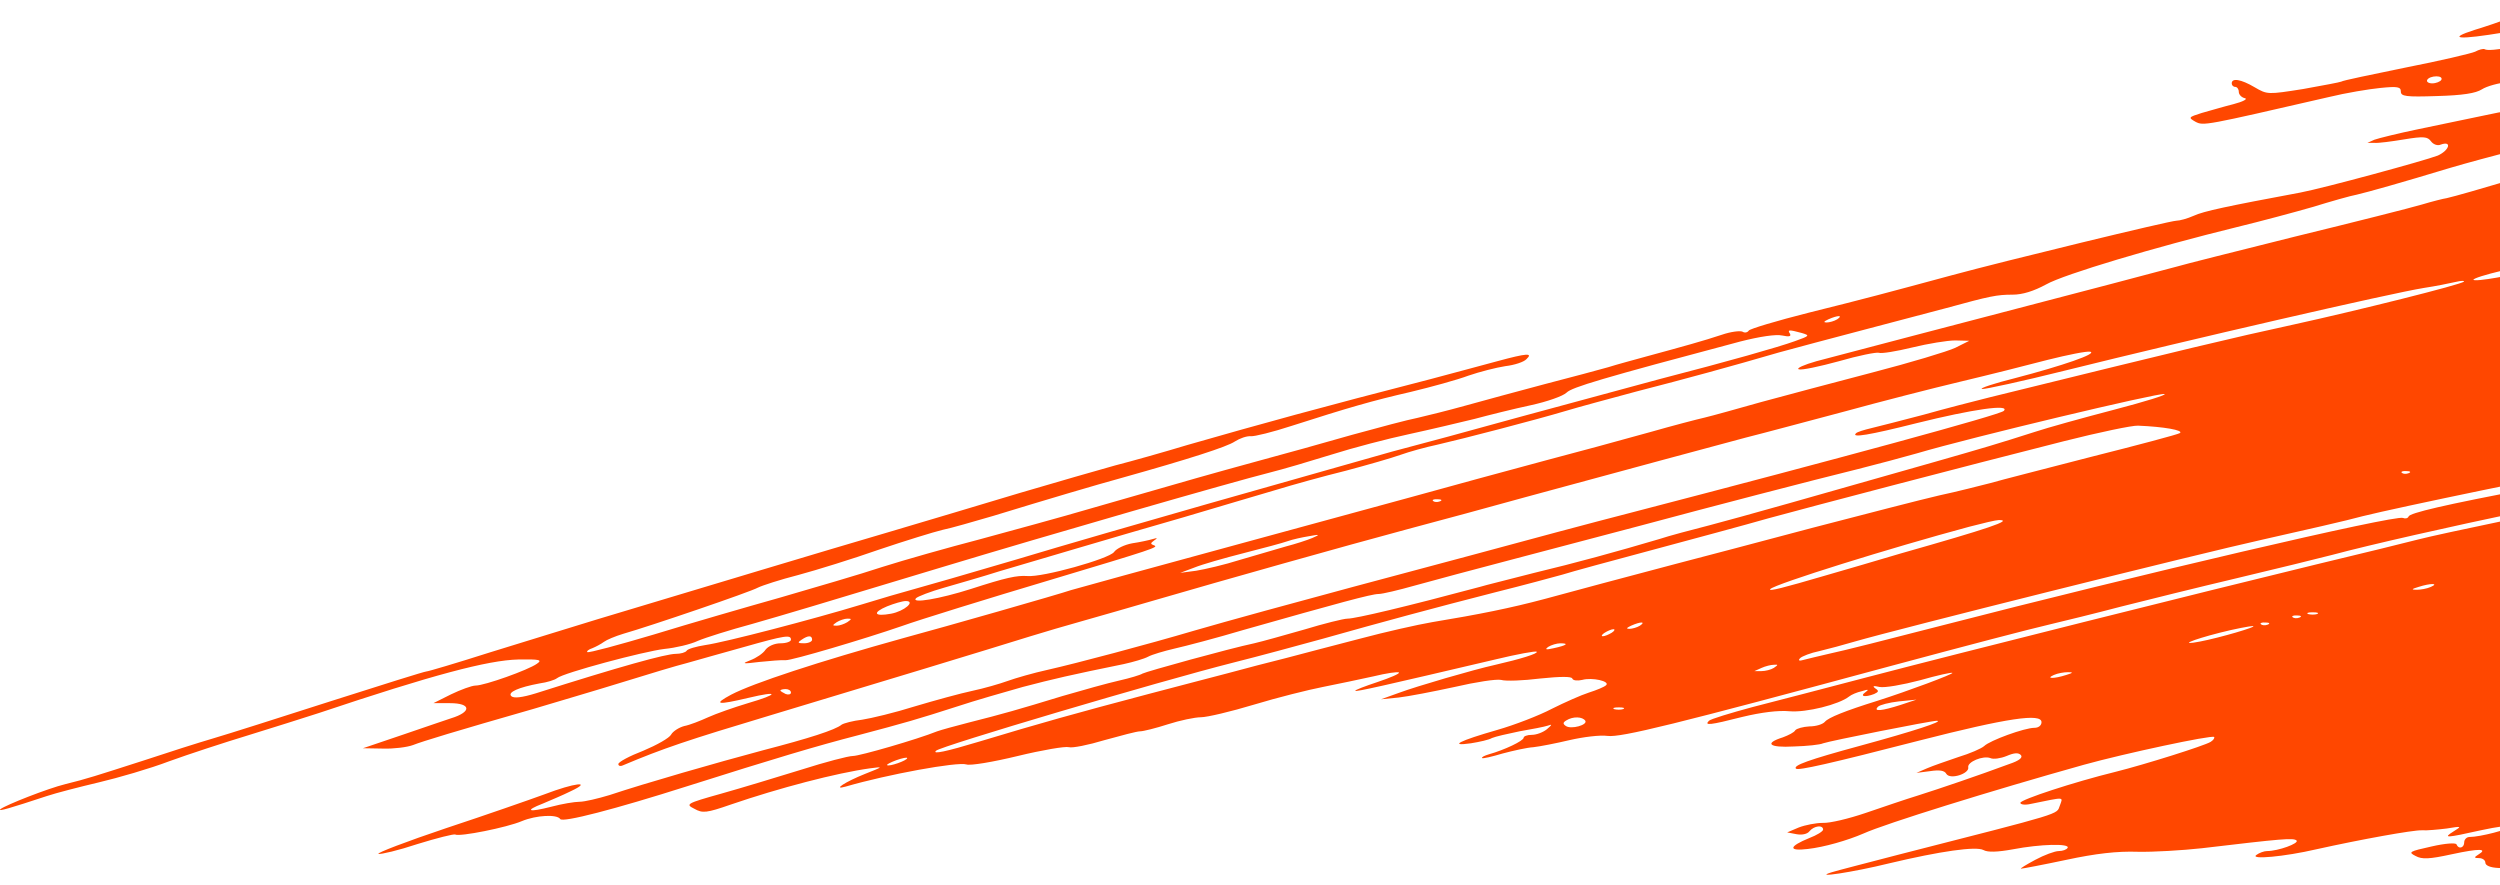 <svg width="1204" height="426" viewBox="0 0 1204 426" fill="none" xmlns="http://www.w3.org/2000/svg">
<path d="M1260.57 1.314C1259.56 2.67 1261.25 2.84 1266.68 1.992C1273.13 0.805 1273.81 0.974 1271.94 3.179C1270.41 5.045 1266.51 5.723 1258.03 5.723C1246.49 5.723 1240.05 8.097 1242.08 11.659C1242.59 12.507 1241.74 14.373 1240.05 15.56C1236.99 17.934 1236.99 17.934 1239.88 18.104C1241.57 18.104 1243.27 19.291 1243.78 20.648C1244.46 22.004 1245.47 23.192 1246.32 23.192C1247.17 23.192 1247.85 22.004 1247.85 20.648C1247.85 19.291 1248.87 18.104 1250.22 18.104C1253.28 18.104 1256.84 22.513 1255.65 24.718C1254.64 26.244 1271.94 25.905 1281.27 24.04C1285 23.361 1285.34 23.531 1282.63 24.718C1280.25 25.736 1282.63 26.075 1290.26 25.905C1296.37 25.905 1302.48 26.075 1303.83 26.584C1305.36 27.092 1306.55 26.075 1306.89 23.7C1307.57 18.952 1313.17 17.256 1319.61 19.63C1325.55 22.004 1325.38 25.736 1319.27 27.94C1314.69 29.467 1314.52 30.145 1314.69 38.964C1314.69 44.222 1315.37 47.953 1316.05 47.614C1316.9 47.105 1317.92 48.122 1318.59 49.818C1319.27 51.514 1321.31 54.058 1323.18 55.585C1326.57 58.468 1325.72 62.199 1321.48 62.199C1320.12 62.199 1319.1 62.877 1319.1 63.895C1319.1 64.743 1320.29 65.591 1321.82 65.591C1323.18 65.591 1326.06 66.439 1327.93 67.457C1330.98 69.152 1331.15 69.661 1329.11 71.357C1327.76 72.375 1325.38 75.767 1323.85 78.65C1321.65 83.059 1321.48 84.925 1323.01 88.317C1324.19 90.691 1325.55 92.726 1326.23 92.726C1327.08 92.726 1327.59 93.914 1327.59 95.27C1327.59 96.627 1326.74 97.814 1325.89 97.814C1324.87 97.814 1324.19 99.001 1324.19 100.358C1324.19 101.885 1325.72 102.902 1328.26 102.902C1332.85 102.902 1335.56 107.821 1332.34 110.025C1330.64 111.043 1330.81 111.891 1333.01 113.248C1334.88 114.265 1336.07 116.809 1335.9 119.523C1335.73 122.406 1335.39 122.915 1334.88 121.049C1333.69 116.47 1331.49 117.657 1331.66 122.745C1331.83 126.307 1332.68 127.324 1334.71 126.985C1336.75 126.646 1337.77 127.663 1337.77 130.038C1337.77 132.073 1336.58 133.43 1335.05 133.43C1333.01 133.43 1332.51 134.447 1333.18 136.991C1333.86 139.535 1333.01 141.57 1330.3 143.775C1326.57 146.658 1326.4 147.846 1326.06 173.116C1326.06 187.701 1325.04 201.438 1324.19 203.813C1322.33 208.901 1321.99 218.568 1323.68 231.457C1324.53 238.919 1325.21 240.446 1327.59 239.767C1330.13 239.089 1330.64 240.615 1331.32 250.621C1332 258.084 1333.18 263.002 1335.05 264.868C1338.61 268.599 1338.44 269.616 1334.54 268.26C1331.32 267.242 1331.15 268.09 1331.32 279.453C1331.49 289.629 1332.17 291.834 1334.71 292.512C1336.41 292.851 1338.1 294.886 1338.61 296.921C1339.46 300.822 1341.16 324.227 1341.67 337.286C1341.84 341.865 1342.69 345.426 1343.36 345.426C1344.21 345.426 1344.21 346.444 1343.36 347.461C1342.69 348.649 1342.35 351.532 1342.52 353.906C1343.02 358.655 1337.26 369.17 1334.2 369.17C1333.18 369.17 1332.85 370.357 1333.35 371.883C1334.03 373.41 1333.69 375.615 1332.85 376.632C1332 377.65 1330.81 383.925 1330.3 390.37C1329.11 403.768 1326.4 408.347 1321.82 403.937C1318.59 400.715 1314.01 401.733 1314.01 405.464C1314.01 406.82 1312.49 408.516 1310.62 409.025C1306.89 410.212 1306.04 414.283 1309.26 415.3C1311.64 416.148 1304.68 424.119 1300.1 425.646C1296.37 427.003 1294.5 424.119 1298.07 422.763C1303.5 420.727 1298.24 418.523 1288.4 418.523C1282.97 418.692 1277.37 418.014 1276.18 416.996C1275.16 416.148 1271.26 414.961 1267.7 414.622C1263.12 414.113 1261.42 414.622 1261.42 416.318C1261.42 418.353 1259.39 418.692 1249.88 417.675C1230.88 415.64 1227.49 415.64 1226.98 417.505C1226.64 418.353 1222.57 419.031 1217.99 418.692C1213.41 418.353 1206.79 418.014 1203.23 418.014C1199.33 417.844 1196.95 416.827 1196.95 415.47C1196.95 414.283 1195.6 413.265 1193.9 413.265C1191.52 413.265 1191.35 412.926 1193.56 411.569C1198.31 408.686 1194.24 408.516 1180.84 411.4C1169.98 413.774 1166.42 413.944 1163.36 412.248C1159.63 410.382 1160.31 410.043 1171 407.668C1177.61 406.142 1182.7 405.803 1183.04 406.651C1184.06 409.195 1186.77 408.347 1186.77 405.633C1186.77 404.277 1187.96 403.089 1189.32 403.089C1194.41 403.089 1208.83 399.358 1208.83 398.001C1208.83 397.323 1202.55 398.171 1194.75 399.867C1177.95 403.598 1176.26 403.768 1181.68 400.376C1185.76 397.832 1185.59 397.832 1178.29 399.019C1174.05 399.528 1168.79 400.037 1166.42 399.867C1162.17 399.697 1136.9 404.277 1115.52 409.025C1100.25 412.587 1083.29 414.113 1086.68 411.739C1088.04 410.721 1090.41 409.873 1091.77 409.873C1097.2 409.873 1107.38 406.142 1106.02 404.785C1104.49 403.429 1099.06 403.937 1060.38 408.516C1051.05 409.534 1037.14 410.382 1029.51 410.212C1019.67 409.873 1009.32 411.06 995.066 414.113C983.869 416.488 974.029 418.353 973.351 418.353C972.672 418.353 975.726 416.488 980.137 414.113C984.548 411.739 989.637 409.873 991.503 409.873C993.37 409.873 995.236 409.195 995.745 408.347C997.102 406.142 982.682 406.481 969.449 409.025C961.984 410.382 957.234 410.552 955.198 409.364C951.635 407.499 934.67 409.873 909.731 415.809C892.596 420.049 872.237 423.102 882.247 420.049C884.961 419.201 899.552 415.47 914.481 411.569C994.727 391.048 990.316 392.405 992.012 387.995C993.539 383.586 994.897 383.755 978.101 387.147C975.217 387.826 973.011 387.486 973.011 386.638C973.011 385.112 998.799 376.632 1018.82 371.714C1033.07 368.152 1061.57 359.164 1064.62 357.298C1065.98 356.45 1066.66 355.433 1066.32 354.924C1065.13 353.906 1023.06 362.895 1003.55 368.322C958.76 380.872 908.034 396.645 897.516 401.393C889.712 404.785 878.345 408.008 870.711 408.856C861.04 410.043 861.38 407.668 871.389 403.598C874.952 402.241 878.006 400.376 878.006 399.528C878.006 397.153 873.595 397.662 871.389 400.376C870.371 401.733 867.657 402.241 865.112 401.733L860.701 400.885L866.3 398.51C869.353 397.323 874.613 396.305 877.836 396.305C881.229 396.475 890.39 394.27 898.364 391.557C906.338 388.843 917.704 384.942 923.812 383.077C934.5 379.685 952.483 373.579 967.582 367.983C972.672 366.287 974.369 364.76 973.181 363.573C971.993 362.386 969.958 362.556 966.395 364.082C963.511 365.269 959.948 365.778 958.591 365.1C955.028 363.743 947.394 366.965 947.903 369.509C948.581 372.562 939.25 375.615 937.384 372.731C936.536 371.035 933.991 370.696 929.58 371.375L922.964 372.223L928.053 370.018C930.768 368.831 937.723 366.456 943.152 364.591C948.751 362.895 954.18 360.52 955.537 359.333C958.251 356.62 975.047 350.514 979.797 350.514C981.833 350.514 983.19 349.327 983.19 347.801C983.19 343.391 966.904 345.765 924.491 356.62C881.059 367.813 865.96 371.205 864.942 370.187C863.415 368.661 870.88 365.948 895.819 359.164C921.946 352.041 936.366 347.292 932.804 347.122C929.919 347.122 881.399 356.789 878.006 357.976C876.648 358.655 870.202 359.333 863.924 359.503C851.879 360.181 849.504 357.976 858.665 355.093C861.38 354.076 864.094 352.719 864.603 351.701C865.282 350.853 868.335 350.005 871.389 349.836C874.613 349.836 877.836 348.818 878.854 347.631C880.55 345.596 888.524 342.374 904.302 337.455C918.722 332.876 940.947 324.566 940.268 324.057C939.929 323.718 932.973 325.244 924.66 327.619C916.347 329.823 907.525 331.35 905.15 330.841C902.266 330.163 901.587 330.332 903.114 331.519C904.98 332.706 904.811 333.215 902.605 334.233C898.194 335.929 895.48 335.42 898.364 333.385C900.23 332.028 899.891 331.859 896.667 332.876C894.292 333.385 891.578 334.572 890.56 335.42C885.64 339.321 869.862 343.222 861.889 342.543C856.46 342.034 848.316 343.052 839.155 345.257C823.208 349.327 820.663 349.497 823.038 347.122C823.886 346.274 833.387 343.391 844.075 340.508C854.763 337.794 880.041 331.18 900.061 325.923C944.001 314.39 1060.38 285.219 1115.52 271.821C1137.41 266.564 1159.63 261.136 1164.72 259.78C1175.92 256.897 1232.41 245.194 1253.79 241.124C1271.09 237.902 1287.38 233.831 1283.48 233.662C1274.65 233.153 1161.16 257.066 1123.15 267.242C1116.54 268.938 1096.01 274.026 1077.35 278.435C1058.69 282.845 1033.41 289.12 1021.36 292.173C1009.15 295.395 993.879 299.126 987.432 300.653C976.574 303.197 948.072 310.659 910.24 320.835C806.751 348.818 780.625 355.263 774.178 354.415C770.615 353.906 762.472 354.924 755.855 356.45C749.409 357.976 741.605 359.503 738.551 359.842C735.497 360.012 728.711 361.538 723.621 362.895C718.532 364.421 714.121 365.439 713.782 365.1C713.442 364.591 714.969 363.912 717.175 363.234C724.47 361.199 733.801 356.789 733.801 355.263C733.801 354.585 735.497 353.906 737.703 353.906C739.908 353.906 743.131 352.719 744.998 351.193C747.542 348.988 747.712 348.649 745.337 349.497C743.81 350.005 737.703 351.193 731.765 352.21C725.997 353.397 720.059 354.754 718.532 355.433C717.175 356.281 712.594 357.298 708.353 357.976C697.495 359.503 702.754 356.789 721.077 351.532C729.39 349.157 741.265 344.578 747.373 341.356C753.48 338.303 761.454 334.742 765.186 333.554C768.919 332.367 772.651 330.841 773.499 329.993C775.535 328.127 766.883 326.092 761.963 327.449C759.757 327.958 757.552 327.788 757.213 326.771C756.873 325.753 751.614 325.753 741.774 326.771C733.631 327.788 725.148 328.127 722.943 327.449C720.737 326.94 710.728 328.467 700.549 330.841C690.369 333.046 678.154 335.42 673.574 335.929L665.091 336.777L673.574 333.724C682.226 330.502 709.54 322.531 720.228 320.156C732.104 317.443 740.926 314.729 740.078 313.881C739.738 313.372 730.577 315.068 720.059 317.612C665.939 330.332 653.215 333.215 652.706 332.706C652.367 332.367 657.287 330.502 663.395 328.467C669.502 326.431 674.252 324.396 673.743 323.887C673.234 323.379 667.636 324.227 661.359 325.753C655.082 327.11 644.054 329.484 637.098 330.841C630.143 332.198 615.213 335.929 604.016 339.321C592.819 342.713 581.283 345.426 578.398 345.426C575.514 345.426 568.219 346.953 562.451 348.818C556.683 350.684 550.575 352.21 549.048 352.21C547.522 352.21 539.887 354.245 531.914 356.45C524.109 358.824 516.305 360.351 514.779 359.842C513.082 359.333 502.055 361.199 490.179 364.082C478.303 366.965 467.276 368.831 465.41 368.152C461.168 366.796 427.577 372.901 407.219 378.837C400.602 380.703 407.219 376.463 416.549 372.731C425.541 369.17 425.541 369.17 419.094 370.018C402.977 372.223 375.154 379.515 351.912 387.486C340.206 391.557 338.339 391.726 334.437 389.522C330.026 387.317 330.366 386.978 347.331 382.229C357.001 379.515 374.306 374.258 385.842 370.696C397.548 366.965 408.576 364.082 410.781 364.082C414.005 364.082 441.658 356.111 451.328 352.21C453.195 351.532 459.981 349.666 466.597 347.97C482.714 343.9 490.518 341.695 511.555 335.25C521.395 332.367 533.61 328.975 538.869 327.788C544.129 326.601 549.218 325.075 550.236 324.396C552.102 323.379 591.971 312.355 604.016 309.811C607.748 308.963 618.606 305.91 628.107 303.197C637.607 300.313 647.108 297.939 648.974 297.939C652.876 297.939 677.815 292.003 712.594 282.675C715.308 281.827 727.184 278.944 738.89 275.891C758.74 271.143 779.098 265.546 799.117 259.61C803.698 258.084 814.555 255.201 823.208 252.996C837.459 249.265 875.291 238.58 932.295 222.299C954.858 215.854 962.323 213.649 979.797 208.053C985.905 206.017 1003.04 201.269 1017.97 197.368C1032.9 193.467 1043.93 190.075 1042.4 189.736C1039.18 189.227 949.938 210.427 922.964 218.398C916.347 220.264 903.793 223.655 894.971 225.86C872.916 231.287 823.377 244.177 790.634 252.996C775.705 256.897 748.221 264.189 729.559 269.108C710.897 274.026 689.182 279.792 681.378 281.997C673.574 284.202 665.77 286.067 663.904 286.067C660.51 286.067 644.393 290.477 598.926 303.366C585.863 307.267 570.934 311.168 565.674 312.355C560.585 313.542 554.817 315.238 552.95 316.256C551.084 317.273 545.825 318.8 541.244 319.817C515.457 325.075 507.483 326.94 492.554 330.841C483.562 333.385 469.312 337.455 461.168 340.169C441.658 346.444 436.399 347.97 413.326 354.076C393.646 359.164 373.118 365.269 330.875 378.667C296.265 389.691 270.818 396.305 269.8 394.44C268.273 392.066 258.263 392.574 251.307 395.457C244.182 398.51 221.279 403.089 219.243 401.902C218.564 401.563 210.421 403.598 201.09 406.481C191.929 409.534 183.277 411.569 182.259 411.23C181.071 410.891 195.661 405.294 214.832 398.849C233.833 392.574 255.209 385.112 262.165 382.568C276.755 376.971 285.747 375.954 274.889 381.042C271.157 382.907 265.049 385.451 261.487 386.978C252.325 390.539 254.361 391.387 265.558 388.504C270.648 387.147 276.755 386.13 279.131 386.13C281.506 386.13 287.952 384.603 293.551 382.907C310.856 377.141 345.126 367.304 367.35 361.368C389.575 355.602 402.299 351.532 405.352 348.988C406.37 348.309 410.781 347.122 415.192 346.613C419.603 345.935 430.97 343.222 440.64 340.169C450.31 337.286 462.695 333.894 468.294 332.706C473.892 331.519 481.527 329.315 485.259 327.958C488.991 326.601 497.813 324.057 504.769 322.531C518.341 319.478 552.781 310.32 575.175 303.705C589.087 299.635 627.428 289.12 651.519 282.675C658.984 280.64 684.941 273.687 709.201 267.242C733.461 260.628 767.731 251.469 785.545 246.89C885.979 220.772 963.341 199.742 965.038 197.877C968.261 194.485 950.278 197.029 922.964 203.813C900.061 209.579 891.578 210.936 893.783 208.731C894.292 208.053 897.685 207.035 901.248 206.187C904.811 205.339 916.008 202.456 926.357 199.742C936.536 196.859 951.126 193.128 958.591 191.262C1052.92 168.028 1074.8 162.77 1104.49 156.325C1135.37 149.541 1185.59 136.991 1186.6 135.635C1187.11 135.126 1185.25 135.126 1182.53 135.804C1179.65 136.483 1172.86 137.839 1167.26 138.687C1151.49 141.231 1054.95 163.448 994.218 178.543C973.86 183.631 955.876 187.531 954.519 187.362C953.162 187.022 960.287 184.648 970.467 182.104C993.2 176.168 1010.5 170.232 1006.6 169.384C1004.91 169.045 995.745 170.911 986.244 173.285C976.574 175.829 957.743 180.578 944.17 183.8C930.598 187.022 905.489 193.467 888.185 198.216C870.88 202.795 849.504 208.561 840.682 210.766C824.056 215.176 784.696 225.86 734.649 239.428C718.701 243.838 693.254 250.791 677.815 254.861C647.447 263.002 589.087 279.453 556.513 288.95C545.316 292.173 529.708 296.752 521.734 298.957C513.761 301.161 502.394 304.553 496.286 306.419C477.285 312.355 419.264 329.993 370.743 344.578C331.214 356.45 319.508 360.351 299.828 368.661C298.81 369.17 297.792 368.831 297.792 367.983C297.792 366.965 303.221 364.082 309.838 361.538C316.285 358.824 322.392 355.433 323.24 353.737C324.089 352.21 326.973 350.345 329.517 349.666C332.232 349.157 337.322 347.122 341.054 345.426C344.786 343.73 353.439 340.678 360.225 338.642C375.324 334.233 375.324 332.537 360.394 336.098C345.295 339.66 343.259 339.321 352.081 334.572C362.769 328.975 394.325 318.63 435.211 307.267C455.909 301.67 509.859 286.237 515.796 284.202C518.511 283.354 554.477 273.517 595.533 262.324C636.589 251.13 674.422 240.785 679.512 239.428C692.236 235.866 730.238 225.521 744.828 221.62C763.49 216.702 774.008 213.819 794.876 208.053C805.564 205 817.27 201.947 821.002 201.099C824.565 200.251 836.78 196.859 848.147 193.637C859.344 190.584 883.604 184.139 901.757 179.391C920.08 174.642 938.063 169.215 941.626 167.519L948.412 164.127L941.626 163.957C937.893 163.957 928.562 165.484 920.928 167.349C913.293 169.215 905.998 170.402 904.811 169.893C903.623 169.554 894.971 171.25 885.64 173.963C876.309 176.507 867.657 178.373 866.3 177.864C864.942 177.355 868.844 175.659 874.782 173.963C884.452 171.42 942.304 156.156 1017.12 136.652C1031.54 132.921 1045.62 129.02 1048.51 128.342C1051.22 127.494 1076.84 121.049 1105.34 113.926C1133.84 106.973 1161.33 100.019 1166.42 98.493C1171.51 96.966 1176.93 95.61 1178.29 95.44C1179.65 95.101 1185.08 93.744 1190.17 92.218C1195.26 90.691 1205.27 87.808 1212.22 85.773C1226.98 81.703 1238.86 75.936 1233.43 75.767C1228.51 75.597 1233.26 73.053 1241.4 71.696C1244.97 71.018 1248.19 69.831 1248.87 68.813C1249.55 67.626 1247.68 67.457 1243.61 68.305C1239.03 69.152 1237.5 68.983 1238.35 67.457C1239.03 66.439 1239.2 65.591 1238.69 65.591C1236.48 65.591 1194.24 76.615 1179.99 80.855C1155.9 88.147 1140.8 92.387 1135.03 93.744C1132.15 94.253 1122.65 96.966 1113.82 99.68C1105 102.224 1088.54 106.633 1077.35 109.347C1037.99 119.014 994.048 132.073 985.396 136.991C979.458 140.214 974.029 141.91 969.279 141.91C961.645 141.91 958.421 142.588 937.384 148.354C930.428 150.22 912.445 154.969 897.516 158.869C882.586 162.77 864.264 167.688 856.799 169.724C833.557 176.507 811.841 182.443 788.09 188.549C775.535 191.941 760.266 196.011 754.159 197.877C739.399 202.286 704.79 211.275 692.236 214.158C686.637 215.345 678.663 217.55 674.422 219.076C670.181 220.603 658.305 223.995 648.126 226.708C637.777 229.252 622.508 233.492 614.195 236.036C605.713 238.58 585.863 244.346 570.085 249.095C554.138 253.674 530.896 260.458 518.341 264.189C505.787 267.92 488.991 272.839 481.018 275.213C473.044 277.757 461.168 281.149 454.721 283.015C448.105 284.88 441.997 287.254 441.149 288.102C438.604 290.816 452.516 288.442 467.445 283.693C484.75 278.096 489.67 277.079 494.76 277.418C502.224 278.096 534.119 269.108 536.494 265.885C537.682 264.189 541.584 262.324 545.316 261.645C548.879 261.136 553.459 260.119 555.156 259.61C557.361 258.932 557.701 259.101 555.835 260.288C553.968 261.645 553.968 261.984 555.835 262.663C558.21 263.511 555.156 264.528 506.466 279.114C475.758 288.272 442.337 298.617 434.363 301.501C416.21 307.776 381.262 318.121 378.378 317.952C376.511 317.782 370.743 318.291 365.654 318.8C357.51 319.817 357.001 319.648 361.412 317.952C364.127 316.934 367.52 314.729 368.707 312.864C370.065 311.168 372.949 309.811 376.002 309.811C378.717 309.811 380.922 308.963 380.922 308.115C380.922 305.571 378.378 305.91 358.019 311.676C347.84 314.56 335.455 317.952 330.875 319.308C326.124 320.495 312.043 324.735 299.489 328.636C286.935 332.537 267.764 338.134 257.076 341.356C219.243 352.21 203.635 356.959 198.885 358.824C196.17 359.842 189.723 360.69 184.464 360.52L174.794 360.351L194.304 353.737C204.992 350.005 215.341 346.613 217.207 345.935C227.217 342.882 227.047 338.642 216.698 338.642H208.725L217.207 334.402C221.788 332.198 227.217 330.163 229.083 330.163C233.324 330.163 254.361 322.7 258.603 319.648C261.317 317.782 259.96 317.443 249.611 317.612C235.021 317.952 208.216 325.075 153.587 343.391C146.632 345.596 131.363 350.514 119.657 354.076C107.951 357.637 90.816 363.234 81.485 366.626C72.154 370.187 56.885 374.597 47.554 376.802C38.223 379.007 27.026 381.89 22.446 383.416C4.971 389.182 -1.306 391.048 0.221 389.691C2.766 387.656 23.124 379.685 31.437 377.65C41.786 375.106 45.858 373.749 69.609 366.117C80.806 362.386 95.736 357.637 102.691 355.602C109.647 353.567 135.265 345.426 159.525 337.625C183.955 329.823 204.483 323.379 205.331 323.379C206.18 323.379 219.922 319.308 235.869 314.22C251.647 309.302 275.059 302.179 287.613 298.278C340.715 282.336 397.379 265.207 427.577 256.388C445.221 251.13 473.892 242.65 491.197 237.393C508.501 232.305 529.029 226.369 537.003 224.164C544.977 222.129 560.585 217.72 571.782 214.328C607.239 204.152 636.08 196.181 688.843 182.613C700.04 179.56 714.46 175.829 721.077 173.963C735.497 170.063 738.381 169.893 735.158 172.946C733.97 174.303 729.39 175.829 724.979 176.338C720.568 177.016 712.594 179.051 707.165 180.917C701.736 182.952 689.351 186.344 679.512 188.718C661.019 192.958 649.313 196.35 621.83 205.169C613.008 208.053 604.186 210.257 602.32 210.088C600.453 209.918 597.06 211.105 594.685 212.632C590.953 215.176 572.461 221.112 540.396 230.1C528.011 233.492 503.921 240.615 478.473 248.417C469.142 251.13 458.114 254.353 453.873 255.201C449.632 256.218 435.89 260.458 423.336 264.698C410.781 269.108 393.307 274.535 384.485 276.909C375.833 279.114 367.011 281.997 364.975 283.015C361.412 285.05 313.231 301.501 300.168 305.232C296.265 306.419 292.194 308.115 290.837 309.132C289.479 310.15 286.935 311.507 285.238 312.185C283.542 312.694 282.354 313.712 282.863 314.051C283.372 314.56 297.792 310.659 314.927 305.571C332.062 300.313 359.546 292.342 375.833 287.763C392.119 283.015 414.344 276.57 425.032 273.008C435.72 269.616 456.757 263.68 471.687 259.78C486.616 255.709 511.046 249.095 525.976 244.686C577.211 229.931 581.961 228.574 604.864 222.299C617.419 218.907 638.286 213.14 651.18 209.409C664.073 205.848 678.154 202.117 682.565 201.269C686.976 200.251 697.325 197.707 705.808 195.333C714.121 192.958 731.425 188.379 743.98 184.987C756.534 181.765 770.276 178.034 774.517 176.847C778.759 175.49 787.072 173.285 793.179 171.589C810.653 166.84 820.493 164.127 829.146 161.244C833.557 159.717 837.968 159.209 839.155 159.717C840.173 160.396 841.53 160.226 842.209 159.209C842.718 158.361 855.781 154.46 871.22 150.559C898.534 143.775 908.543 141.062 939.929 132.582C965.547 125.628 1045.11 106.294 1048.17 106.294C1049.69 106.294 1053.43 105.277 1056.48 103.92C1061.23 101.715 1072.43 99.341 1107.89 92.726C1119.42 90.522 1167.43 77.463 1174.05 74.919C1179.65 72.375 1181.01 67.626 1175.41 69.661C1173.88 70.34 1171.84 69.492 1170.83 68.135C1169.13 65.76 1167.26 65.591 1157.93 67.117C1151.83 68.135 1145.38 68.983 1143.51 68.813H1140.12L1143.51 67.287C1145.38 66.609 1154.88 64.234 1164.72 62.199C1174.56 60.164 1189.15 57.111 1197.29 55.415C1205.44 53.55 1213.24 52.532 1214.77 53.041C1216.12 53.719 1217.31 53.21 1217.31 52.023C1217.31 51.005 1218.67 50.327 1220.2 50.497C1221.89 50.666 1224.44 50.327 1225.79 49.818C1227.15 49.31 1232.92 47.953 1238.52 46.935C1244.12 45.748 1251.24 43.883 1254.3 42.526C1259.05 40.66 1259.72 39.812 1258.2 36.929C1255.65 32.35 1252.09 31.502 1243.1 33.537C1231.22 36.251 1217.48 38.625 1207.98 39.473C1203.23 39.982 1197.63 41.508 1195.26 43.035C1192.37 44.9 1186.1 45.918 1173.71 46.257C1158.61 46.766 1156.24 46.426 1156.24 44.052C1156.24 41.847 1154.71 41.508 1146.4 42.356C1141.14 42.865 1129.77 44.73 1121.46 46.766C1061.74 60.503 1061.23 60.673 1057.33 58.637C1053.77 56.602 1053.94 56.433 1060.38 54.398C1064.11 53.38 1070.9 51.345 1075.65 50.158C1080.23 48.97 1082.78 47.614 1081.08 47.274C1079.55 46.935 1078.2 45.578 1078.2 44.222C1078.2 42.865 1077.35 41.847 1076.5 41.847C1075.48 41.847 1074.8 40.999 1074.8 40.151C1074.8 37.438 1079.21 38.116 1085.83 42.017C1091.94 45.578 1092.11 45.578 1109.24 42.865C1118.57 41.169 1126.89 39.642 1127.57 39.303C1128.07 38.794 1142.16 35.911 1158.61 32.519C1175.07 29.297 1190.17 25.736 1192.03 24.888C1193.9 23.87 1195.94 23.361 1196.61 23.7C1198.82 25.227 1218.16 21.496 1223.59 18.613C1234.96 12.507 1229.87 11.659 1206.28 15.56C1183.89 19.291 1178.12 18.782 1191.86 14.373C1197.97 12.507 1204.42 10.302 1206.28 9.454C1208.15 8.776 1214.94 7.589 1221.55 7.08C1228 6.401 1237.67 5.045 1242.76 3.688C1261.25 -0.722 1261.76 -0.722 1260.57 1.314ZM1292.81 33.367C1293.32 34.215 1294.5 35.063 1295.52 35.063C1296.37 35.063 1297.05 34.215 1297.05 33.367C1297.05 32.35 1295.86 31.672 1294.33 31.672C1292.98 31.672 1292.3 32.35 1292.81 33.367ZM1276.69 36.759C1276.69 37.607 1277.03 38.455 1277.37 38.455C1277.88 38.455 1278.73 37.607 1279.23 36.759C1279.74 35.742 1279.4 35.063 1278.56 35.063C1277.54 35.063 1276.69 35.742 1276.69 36.759ZM1168.96 38.455C1168.45 39.303 1169.47 40.151 1171.34 40.151C1173.2 40.151 1175.24 39.303 1175.75 38.455C1176.26 37.438 1175.24 36.759 1173.37 36.759C1171.51 36.759 1169.47 37.438 1168.96 38.455ZM1246.15 82.551C1246.15 83.399 1247 84.247 1248.02 84.247C1248.87 84.247 1249.21 83.399 1248.7 82.551C1248.19 81.533 1247.34 80.855 1246.83 80.855C1246.49 80.855 1246.15 81.533 1246.15 82.551ZM1225.96 85.264C1224.44 86.96 1234.96 84.247 1236.65 82.381C1237.67 81.533 1235.97 81.533 1232.58 82.551C1229.53 83.399 1226.64 84.586 1225.96 85.264ZM1316.05 114.265C1315.03 117.488 1320.29 116.979 1321.48 113.756C1322.16 111.891 1321.65 111.382 1319.61 111.721C1318.09 112.061 1316.56 113.248 1316.05 114.265ZM1323.34 118.166C1322.84 119.014 1323.51 119.862 1324.87 119.862C1326.4 119.862 1327.59 119.014 1327.59 118.166C1327.59 117.148 1326.91 116.47 1326.06 116.47C1325.04 116.47 1323.85 117.148 1323.34 118.166ZM1199.5 131.734C1192.54 133.599 1189.49 134.956 1192.2 134.956C1197.12 135.126 1216.63 131.225 1224.95 128.342C1233.77 125.459 1212.9 128.003 1199.5 131.734ZM1319.1 143.606C1319.1 144.454 1320.29 145.302 1321.65 145.302C1323.01 145.302 1324.19 144.454 1324.19 143.606C1324.19 142.588 1323.01 141.91 1321.65 141.91C1320.29 141.91 1319.1 142.588 1319.1 143.606ZM880.55 153.781C878.345 154.799 878.006 155.308 879.702 155.308C881.059 155.308 883.435 154.629 884.792 153.781C887.846 151.746 885.131 151.746 880.55 153.781ZM862.058 160.735C862.737 162.092 861.549 162.261 858.326 161.583C855.272 160.905 847.468 162.092 838.137 164.466C771.124 182.274 757.043 186.514 754.498 189.058C752.802 190.754 744.998 193.467 737.194 195.163C729.22 196.859 717.005 199.912 710.049 201.777C703.093 203.473 688.843 206.865 678.663 209.07C668.315 211.275 651.519 215.684 641.34 218.907C630.991 222.129 617.758 226.03 611.65 227.556C592.819 232.305 504.599 257.745 453.025 273.347C394.155 291.155 379.395 295.565 362.261 300.483C351.572 303.366 339.697 307.097 336.134 308.624C332.571 310.32 325.276 312.016 320.017 312.524C310.007 313.712 271.327 324.057 268.273 326.601C267.255 327.449 263.522 328.636 259.79 329.145C249.781 331.011 244.352 333.385 246.218 335.25C247.405 336.438 251.477 335.929 258.094 333.894C298.641 321.004 320.696 314.899 325.446 314.899C327.821 314.899 330.196 314.22 330.705 313.372C331.214 312.524 335.286 311.337 339.697 310.659C349.197 309.302 391.441 298.278 414.853 291.155C423.675 288.442 435.211 285.05 440.301 283.693C445.39 282.336 467.615 275.891 489.5 269.447C511.385 262.832 552.611 250.961 581.113 242.82C609.615 234.679 642.358 225.521 654.064 222.129C665.77 218.737 677.476 215.515 680.36 214.836C683.074 214.158 706.486 207.883 732.104 200.76C757.722 193.806 787.92 185.666 799.117 182.613C833.217 173.794 856.46 167.18 864.433 164.296C871.559 161.752 871.728 161.583 867.826 160.396C861.549 158.7 860.701 158.7 862.058 160.735ZM1282.46 202.965C1279.91 203.982 1278.39 205.169 1278.9 205.678C1280.25 207.205 1290.26 204.661 1290.26 202.795C1290.26 200.76 1288.23 200.929 1282.46 202.965ZM994.048 212.462C943.831 225.182 873.425 243.668 851.709 249.604C840.512 252.826 815.234 259.61 795.724 264.868C776.044 270.125 756.704 275.383 752.462 276.739C748.221 277.927 733.801 281.827 720.228 285.219C691.048 292.682 665.939 299.465 637.098 307.606C625.392 310.828 606.052 316.086 593.837 319.139C557.701 328.297 453.025 359.333 450.819 361.538C448.784 363.404 455.4 362.047 471.687 357.128C500.867 348.309 517.832 343.561 553.12 334.233C566.183 330.841 583.318 326.262 591.292 324.227C599.266 322.022 611.82 318.8 619.285 316.934C626.75 314.899 642.697 310.828 654.912 307.606C666.957 304.384 682.735 300.822 689.691 299.635C712.255 295.904 727.523 292.851 743.98 288.442C763.151 283.184 778.08 279.283 806.751 271.651C818.457 268.599 848.147 260.797 872.916 254.183C897.685 247.738 925.169 240.615 933.991 238.58C942.813 236.714 953.841 233.831 958.591 232.644C963.171 231.287 985.226 225.691 1007.45 219.924C1029.68 214.328 1048.85 209.24 1049.86 208.561C1051.73 207.205 1042.06 205.509 1029.68 205C1026.96 204.83 1010.84 208.222 994.048 212.462ZM1290.26 216.532C1290.26 217.38 1290.94 218.228 1291.79 218.228C1292.81 218.228 1293.99 217.38 1294.5 216.532C1295.01 215.515 1294.33 214.836 1292.98 214.836C1291.45 214.836 1290.26 215.515 1290.26 216.532ZM1272.11 217.55C1272.62 218.059 1274.15 218.228 1275.33 217.72C1276.69 217.211 1276.18 216.702 1274.32 216.702C1272.45 216.532 1271.43 217.041 1272.11 217.55ZM1251.24 225.182C1234.28 227.895 1154.88 244.346 1137.91 248.586C1130.62 250.621 1108.9 255.54 1090.07 259.78C1058.01 266.903 914.311 302.857 893.274 308.963C888.185 310.489 880.55 312.524 876.309 313.542C872.068 314.39 867.826 316.086 866.978 316.934C865.791 318.121 866.469 318.46 868.675 317.782C870.541 317.273 876.309 315.916 881.399 314.729C886.488 313.712 910.579 307.606 934.839 301.331C1029.34 276.909 1153.35 247.908 1157.25 249.434C1158.44 249.943 1159.63 249.604 1159.97 248.756C1160.48 247.06 1176.93 243.159 1219.01 235.188C1233.43 232.305 1246.66 229.761 1248.36 229.422C1249.88 229.083 1250.9 229.422 1250.39 230.1C1248.7 232.814 1252.26 233.323 1259.39 231.457C1263.29 230.439 1266.51 228.913 1266.51 228.065C1266.51 227.047 1268.04 226.708 1269.9 227.217C1271.77 227.726 1273.3 227.387 1273.3 226.539C1273.3 225.691 1278.39 225.182 1284.66 225.351C1293.15 225.691 1296.03 225.351 1296.71 223.486C1297.39 221.451 1294.67 221.281 1280.76 222.129C1271.43 222.638 1258.2 223.995 1251.24 225.182ZM1156.75 227.726C1157.25 228.235 1158.78 228.404 1159.97 227.895C1161.33 227.387 1160.82 226.878 1158.95 226.878C1157.08 226.708 1156.07 227.217 1156.75 227.726ZM1291.45 232.983C1292.64 233.323 1294.67 233.323 1295.69 232.983C1296.88 232.475 1296.03 232.135 1293.66 232.135C1291.28 232.135 1290.43 232.475 1291.45 232.983ZM1304.85 238.41C1304.34 239.089 1305.87 239.428 1308.08 238.919C1310.45 238.58 1312.32 237.902 1312.32 237.562C1312.32 236.206 1305.7 236.884 1304.85 238.41ZM1285.17 242.99C1285.17 243.329 1286.36 243.668 1287.72 243.668C1289.07 243.668 1290.26 242.99 1290.26 241.972C1290.26 241.124 1289.07 240.785 1287.72 241.294C1286.36 241.972 1285.17 242.65 1285.17 242.99ZM690.2 241.294C690.709 241.802 692.236 241.972 693.423 241.463C694.78 240.954 694.271 240.446 692.405 240.446C690.539 240.276 689.521 240.785 690.2 241.294ZM948.412 253.674C910.579 263.85 855.102 281.149 852.558 283.693C851.37 285.05 859.174 283.015 878.854 277.248C888.185 274.535 904.641 269.786 915.329 266.564C957.743 254.522 969.788 250.452 962.662 250.452C961.305 250.452 954.858 251.978 948.412 253.674ZM620.133 260.628C617.758 261.476 608.257 264.02 598.926 266.394C589.596 268.768 578.907 271.821 575.175 273.347L568.389 275.891L576.023 274.874C580.265 274.195 589.765 271.991 597.23 269.616C604.695 267.412 614.535 264.528 619.285 263.172C623.865 261.984 629.634 260.119 632.009 259.101C635.911 257.405 635.741 257.236 630.312 258.253C627.089 258.762 622.508 259.78 620.133 260.628ZM1164.72 282.675C1161.33 283.693 1161.16 284.032 1163.87 284.032C1165.74 284.032 1168.79 283.523 1170.66 282.675C1174.9 280.81 1170.49 280.81 1164.72 282.675ZM427.238 292.003C419.943 295.056 420.96 297.091 429.104 295.565C435.551 294.378 441.149 289.459 436.229 289.459C434.702 289.459 430.631 290.646 427.238 292.003ZM1111.62 295.734C1112.81 296.073 1114.84 296.073 1115.86 295.734C1117.05 295.226 1116.2 294.886 1113.82 294.886C1111.45 294.886 1110.6 295.226 1111.62 295.734ZM1104.15 297.261C1104.66 297.769 1106.19 297.939 1107.38 297.43C1108.73 296.921 1108.22 296.413 1106.36 296.413C1104.49 296.243 1103.47 296.752 1104.15 297.261ZM402.977 299.635C400.772 301.161 400.772 301.331 402.977 301.331C404.334 301.331 406.71 300.483 408.067 299.635C410.272 298.109 410.272 297.939 408.067 297.939C406.71 297.939 404.334 298.787 402.977 299.635ZM1088.88 300.653C1089.39 301.161 1090.92 301.331 1092.11 300.822C1093.46 300.313 1092.96 299.805 1091.09 299.805C1089.22 299.635 1088.21 300.144 1088.88 300.653ZM785.545 301.331C783.339 302.349 783 302.857 784.696 302.857C786.054 302.857 788.429 302.179 789.786 301.331C792.84 299.296 790.125 299.296 785.545 301.331ZM1069.03 304.723C1055.12 308.284 1049.02 310.998 1059.53 308.963C1068.53 307.267 1087.87 301.67 1084.98 301.501C1083.63 301.501 1076.33 302.857 1069.03 304.723ZM772.821 304.723C771.464 305.571 770.955 306.419 771.973 306.419C772.821 306.419 774.857 305.571 776.214 304.723C777.571 303.875 777.91 303.027 777.062 303.027C776.044 303.027 774.178 303.875 772.821 304.723ZM386.012 308.115C383.976 309.472 384.146 309.811 387.2 309.811C389.405 309.811 391.102 308.963 391.102 308.115C391.102 305.91 389.235 305.91 386.012 308.115ZM745.676 311.507C743.81 312.864 744.489 313.033 748.221 312.185C754.498 310.828 755.855 309.811 751.444 309.811C749.748 309.811 747.034 310.659 745.676 311.507ZM848.316 321.683L844.923 323.209H848.316C850.183 323.209 852.897 322.531 854.254 321.683C856.46 320.156 856.46 319.987 854.254 320.156C852.897 320.156 850.183 320.835 848.316 321.683ZM989.128 325.075C984.887 326.94 989.298 326.94 995.066 325.075C998.459 324.057 998.629 323.718 995.914 323.718C994.048 323.718 990.995 324.227 989.128 325.075ZM375.833 332.537C375.833 332.876 377.02 333.554 378.378 334.233C379.735 334.742 380.922 334.402 380.922 333.554C380.922 332.537 379.735 331.859 378.378 331.859C377.02 331.859 375.833 332.198 375.833 332.537ZM904.471 340.338C901.927 342.882 906.338 342.374 915.329 339.49L922.964 336.946L914.481 337.794C909.9 338.303 905.32 339.49 904.471 340.338ZM777.401 341.526C778.589 341.865 780.625 341.865 781.643 341.526C782.83 341.017 781.982 340.678 779.607 340.678C777.232 340.678 776.383 341.017 777.401 341.526ZM754.329 346.953C752.632 347.97 752.632 348.649 754.159 349.666C756.704 351.362 764.677 349.157 763.49 347.122C762.133 345.087 757.552 344.917 754.329 346.953ZM427.238 368.492C428.086 369.339 436.908 366.287 436.908 365.1C436.908 364.591 434.533 365.1 431.649 366.117C428.934 367.135 426.898 368.152 427.238 368.492ZM1290.43 391.048C1292.98 391.896 1294.16 390.03 1292.81 387.826C1291.79 386.299 1291.11 386.299 1290.09 387.995C1289.24 389.352 1289.41 390.539 1290.43 391.048ZM1263.63 393.931C1264.14 394.44 1265.66 394.609 1266.85 394.101C1268.21 393.592 1267.7 393.083 1265.83 393.083C1263.97 392.914 1262.95 393.422 1263.63 393.931ZM1295.18 410.552C1297.22 412.926 1303.83 412.417 1303.83 409.704C1303.83 408.516 1295.35 406.651 1293.83 407.668C1293.49 407.838 1293.99 409.195 1295.18 410.552ZM1291.96 413.265C1291.96 414.113 1292.3 414.961 1292.64 414.961C1293.15 414.961 1293.99 414.113 1294.5 413.265C1295.01 412.248 1294.67 411.569 1293.83 411.569C1292.81 411.569 1291.96 412.248 1291.96 413.265Z" fill="#FF4700"/>
</svg>
